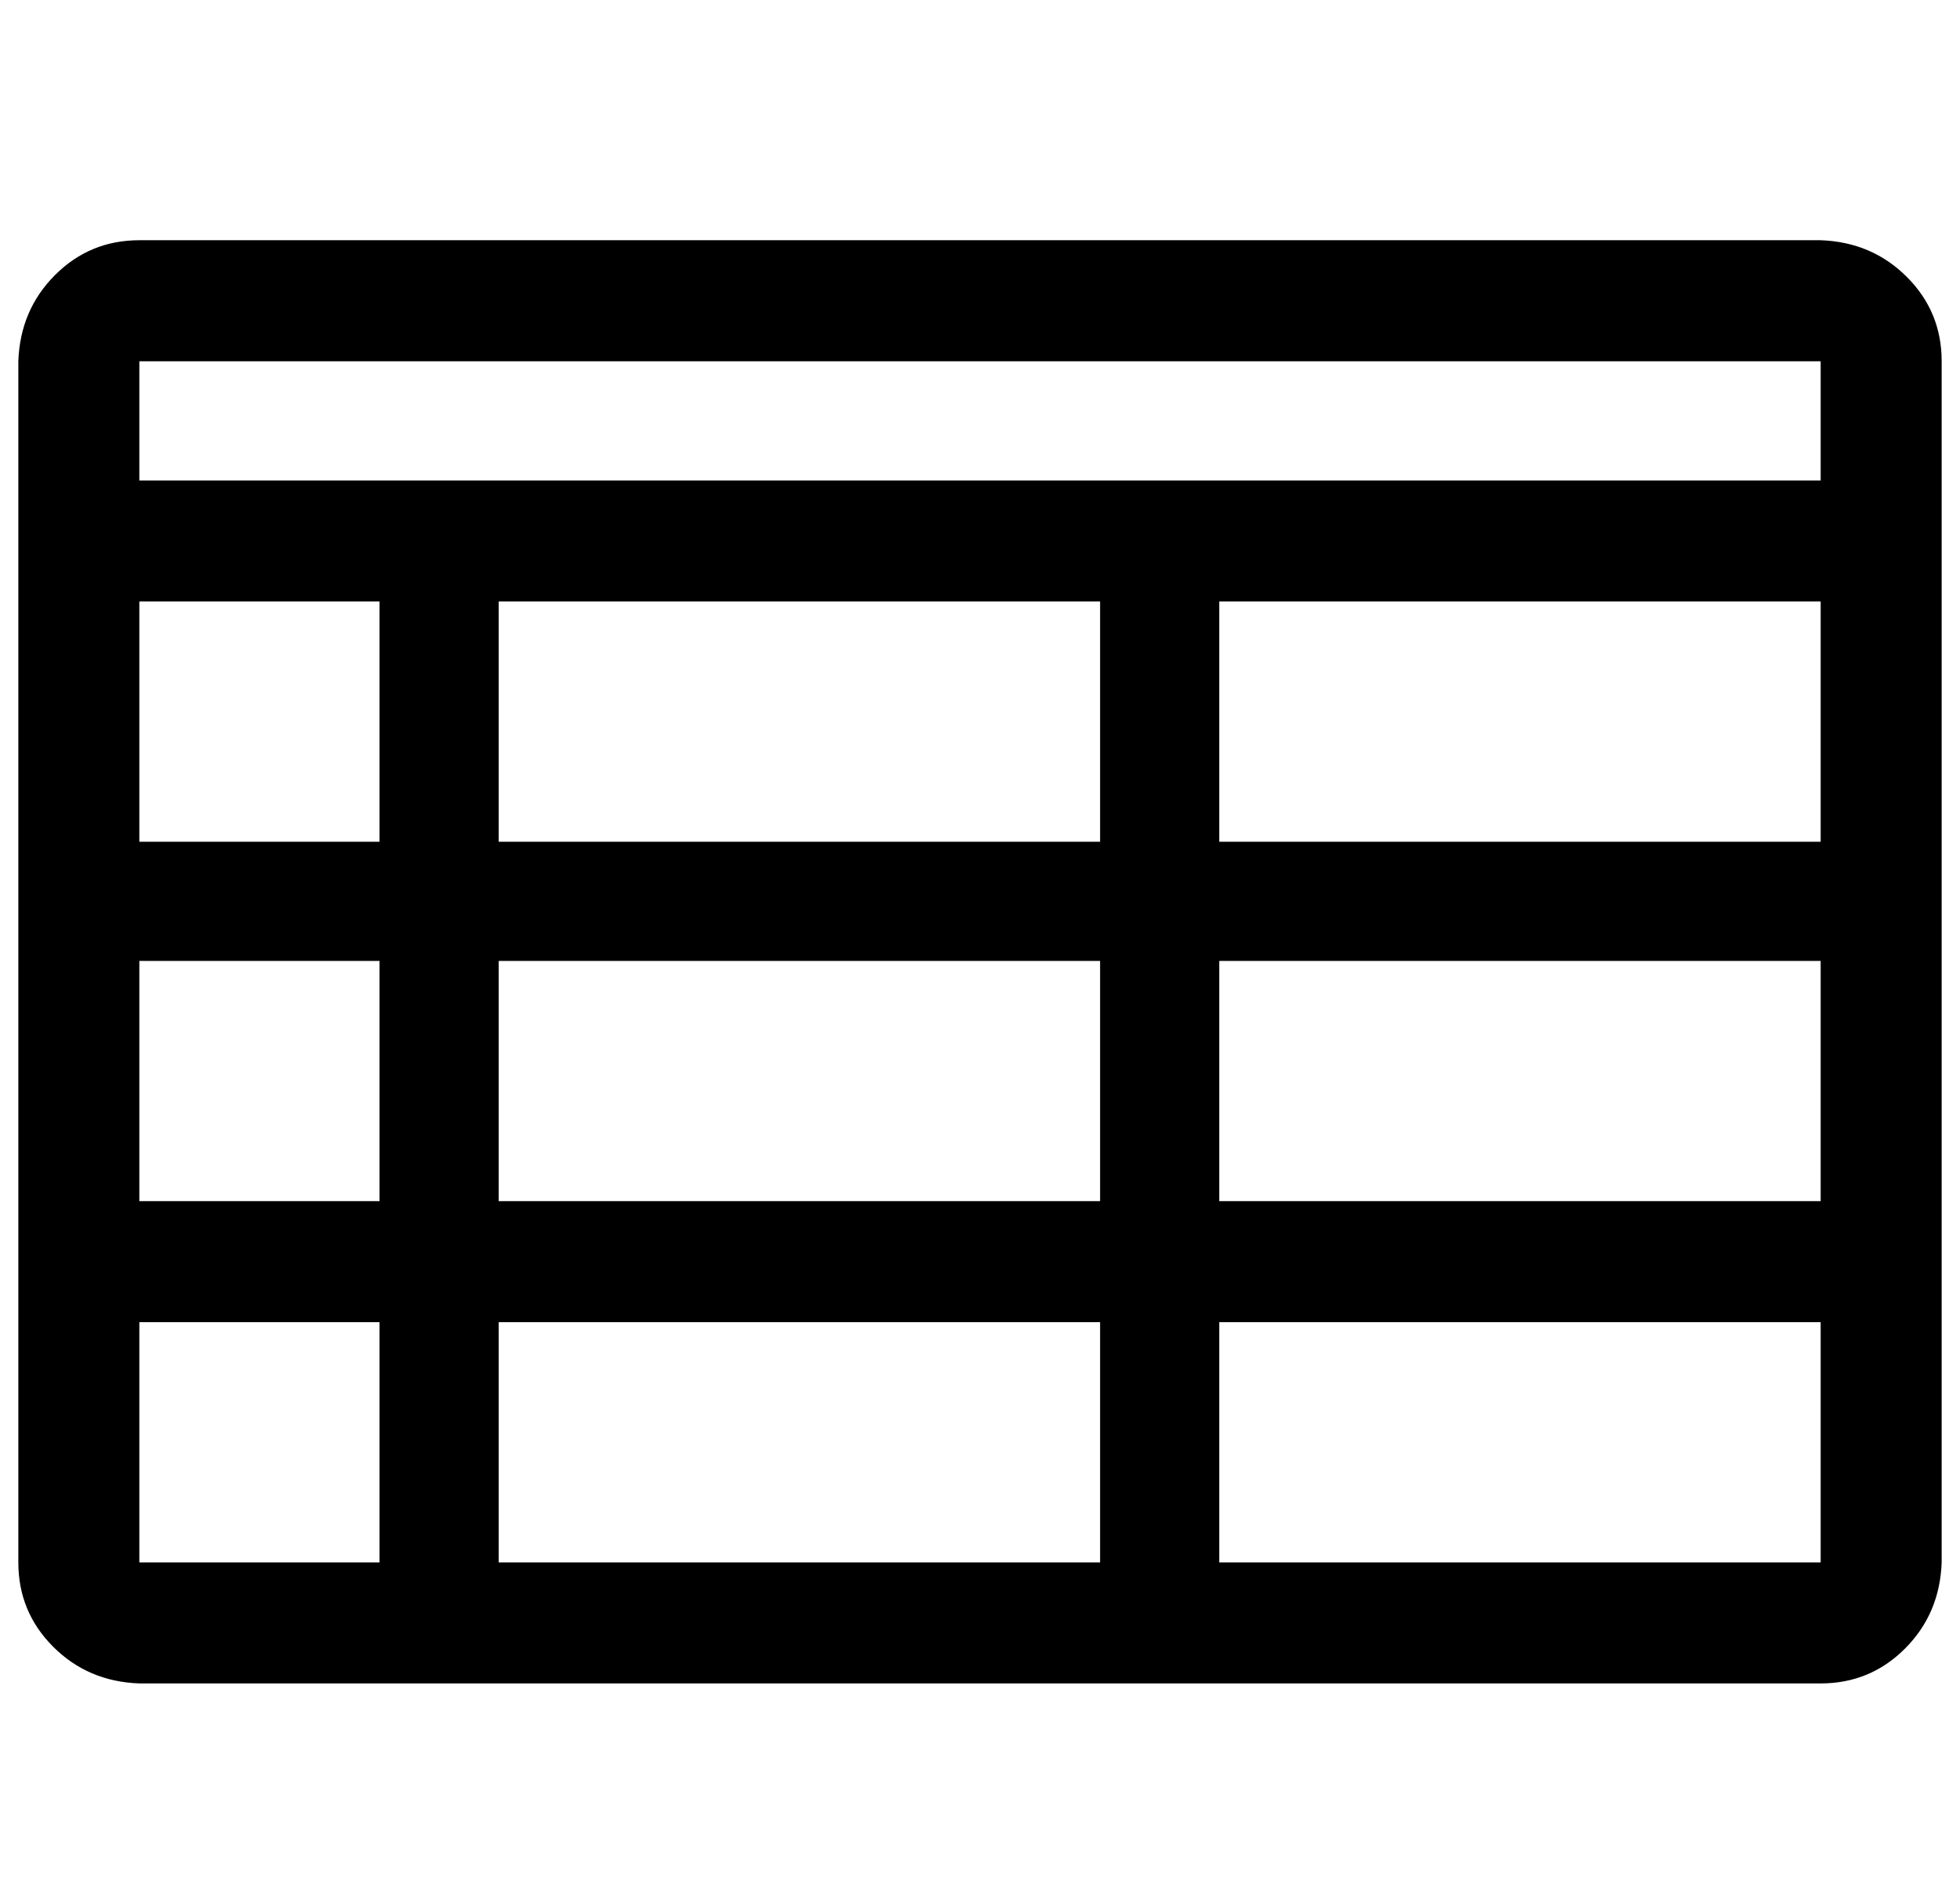 <?xml version="1.0" standalone="no"?>
<!DOCTYPE svg PUBLIC "-//W3C//DTD SVG 1.1//EN" "http://www.w3.org/Graphics/SVG/1.1/DTD/svg11.dtd" >
<svg xmlns="http://www.w3.org/2000/svg" xmlns:xlink="http://www.w3.org/1999/xlink" version="1.1" viewBox="-10 0 1069 1024">
   <path fill="currentColor"
d="M983 131h-917q-27 0 -46 19t-20 47v655q0 27 19 46t47 20h917q27 0 46 -19t20 -47v-655q0 -27 -19 -46t-47 -20zM197 852h-131v-131h131v131zM197 655h-131v-131h131v131zM197 459h-131v-131h131v131zM590 852h-328v-131h328v131zM590 655h-328v-131h328v131zM590 459
h-328v-131h328v131zM983 852h-328v-131h328v131zM983 655h-328v-131h328v131zM983 459h-328v-131h328v131zM983 262h-917v-65h917v65z" />
</svg>
